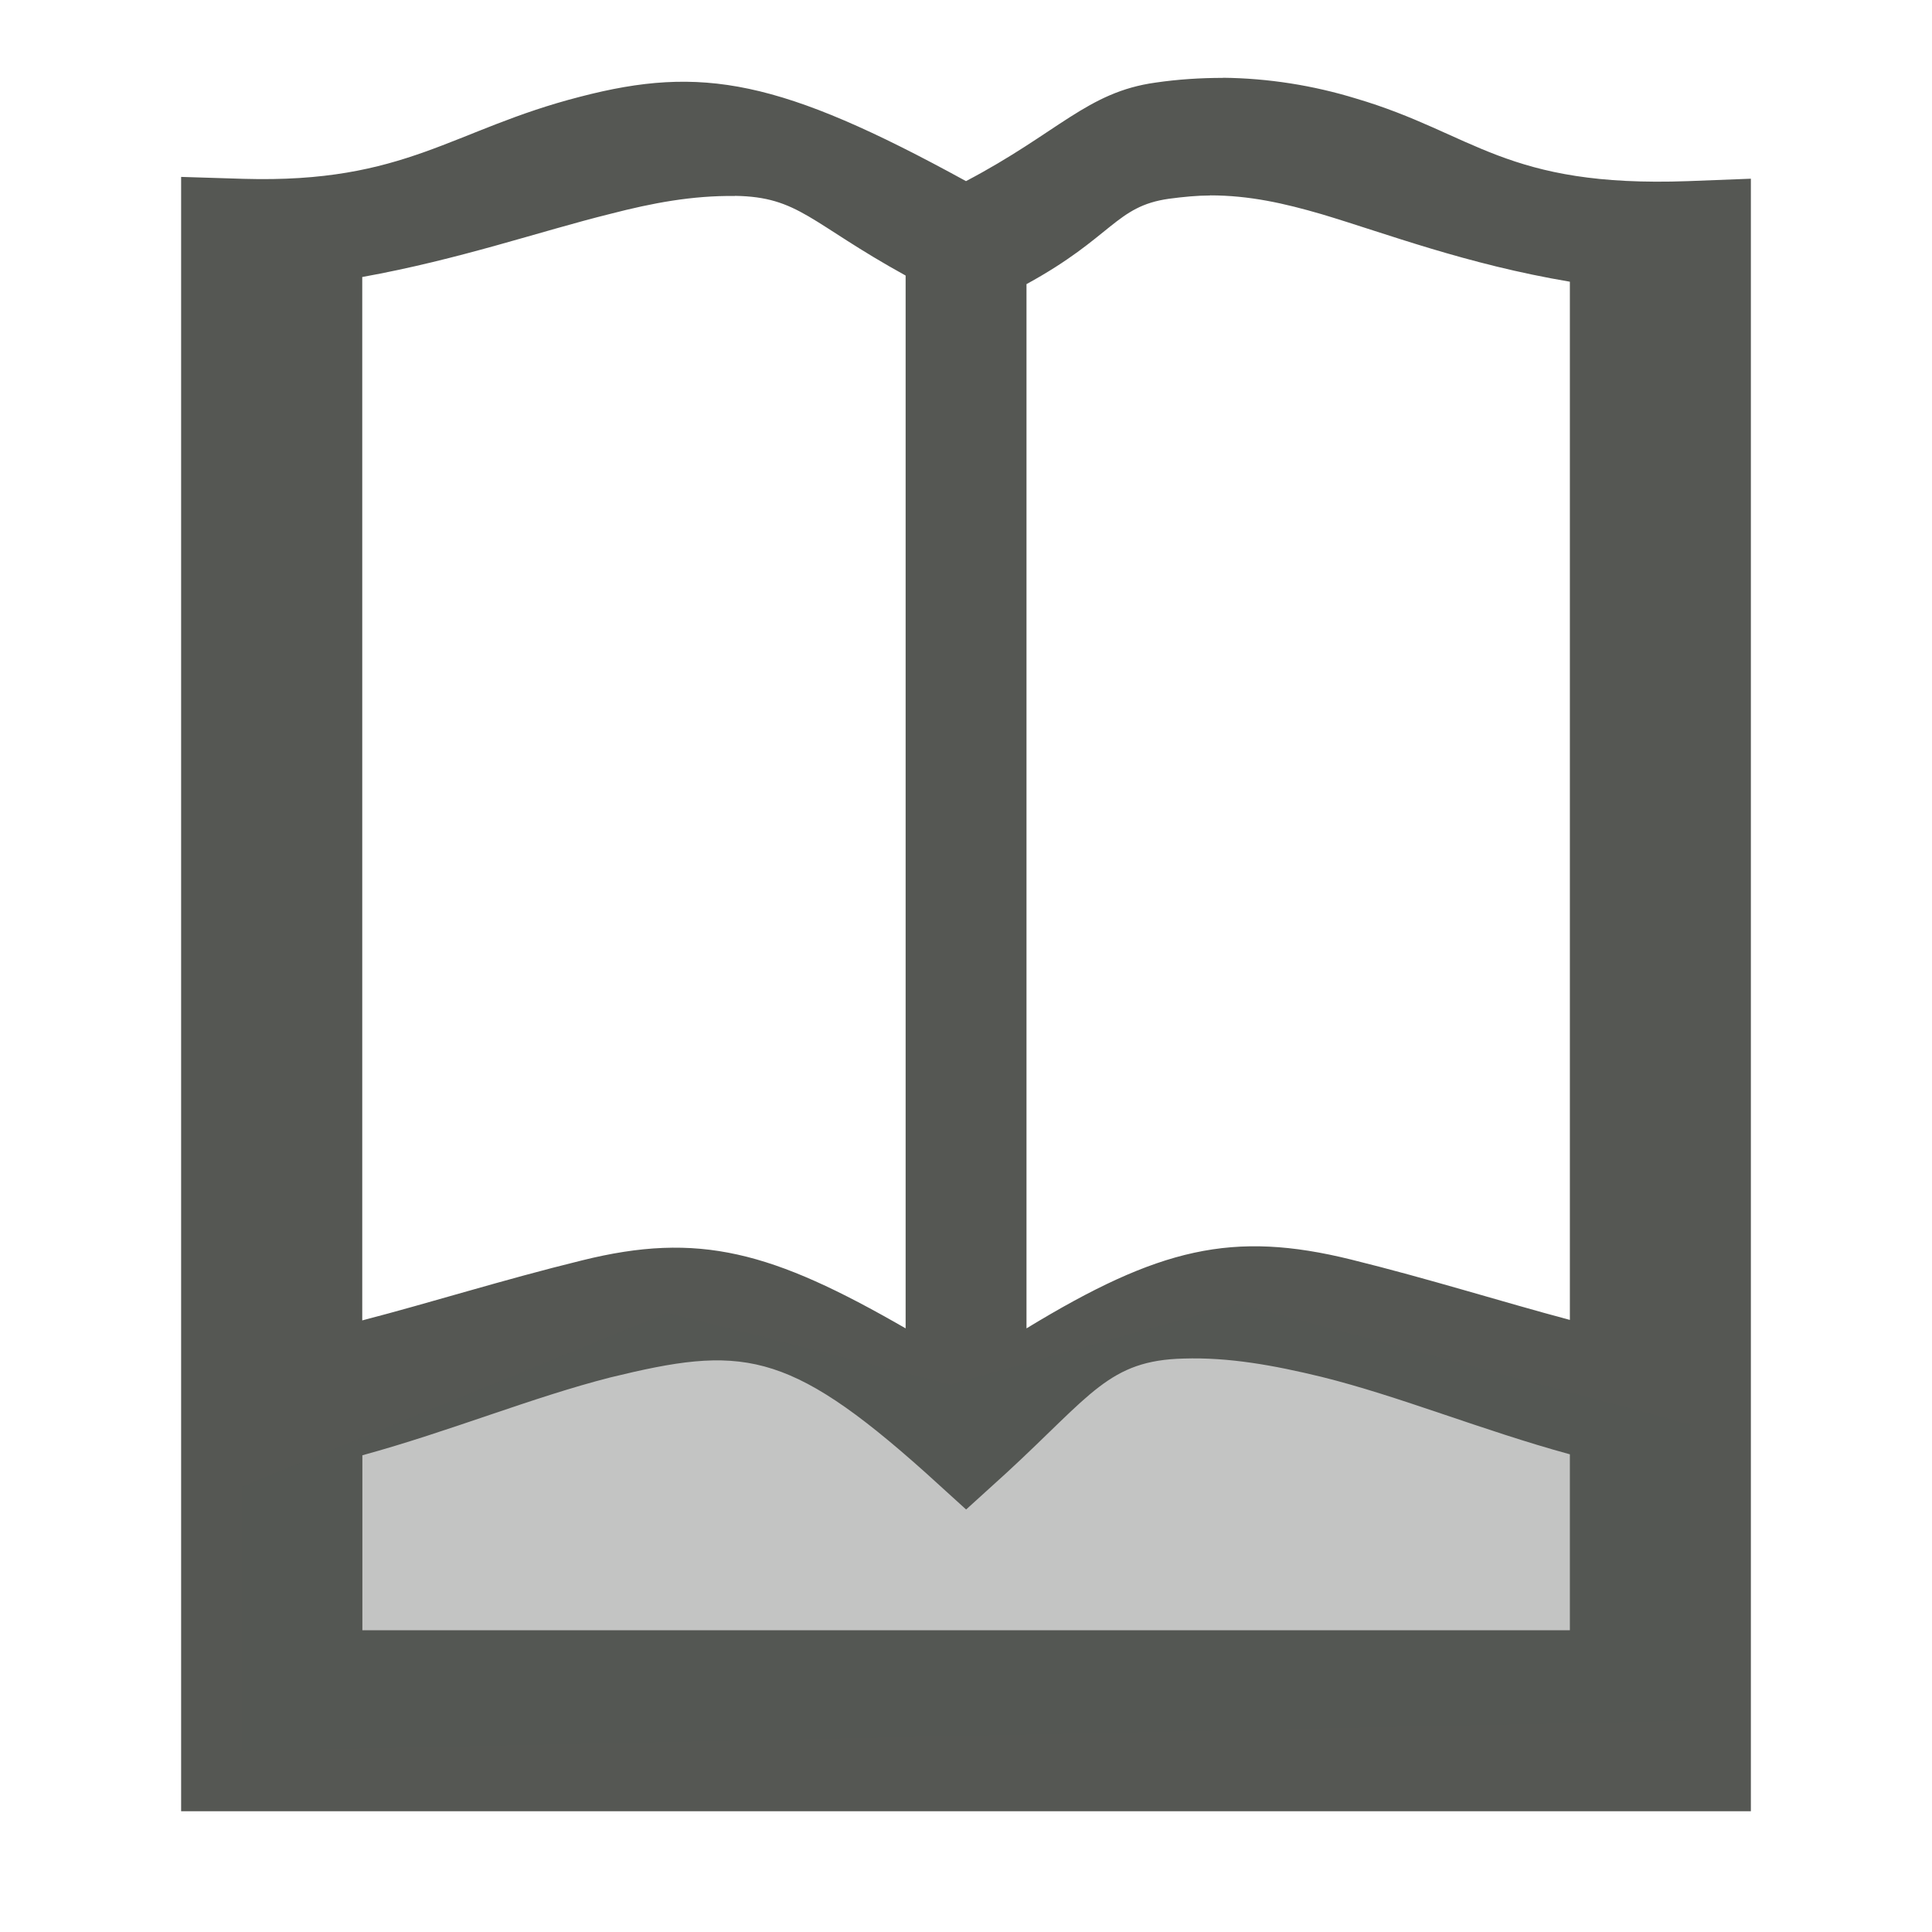 <svg viewBox="0 0 32 32" xmlns="http://www.w3.org/2000/svg"><g fill="#555753" transform="matrix(2 0 0 2 1 0)"><path d="m9.629.645c-.188 0-.375.012-.559.039-.566.078-.805.414-1.57.816-1.539-.844-2.188-.961-3.195-.699-1.066.273-1.438.719-2.789.68l-.516-.016v13.535h13v-13.52l-.52.02c-1.516.055-1.77-.395-2.75-.684-.355-.109-.727-.168-1.102-.172zm-.109.973c.328 0 .617.066.926.156.535.16 1.195.414 2.055.559v8.598c-.57-.152-1.164-.34-1.812-.5-.98-.242-1.59-.098-2.688.57v-8.648c.715-.391.738-.645 1.18-.707.121-.016.234-.027.34-.027zm-3.934.004c.531.008.621.223 1.414.66v8.719c-1.105-.637-1.711-.805-2.684-.562-.652.16-1.246.348-1.816.496v-8.641c.805-.145 1.473-.379 2.055-.523.348-.09.676-.152 1.031-.148zm3.715 9.629c.375-.012.746.055 1.145.152.645.16 1.324.441 2.055.641v1.457h-10v-1.449c.727-.199 1.406-.48 2.055-.645 1.074-.262 1.457-.242 2.609.789l.336.305.336-.305c.703-.648.848-.93 1.465-.945z"/><path d="m1.5 14.5v-2.188l3.527-1.441 2.344.594 2.387-.668 3.742 1v2.453z" opacity=".35"/></g></svg>